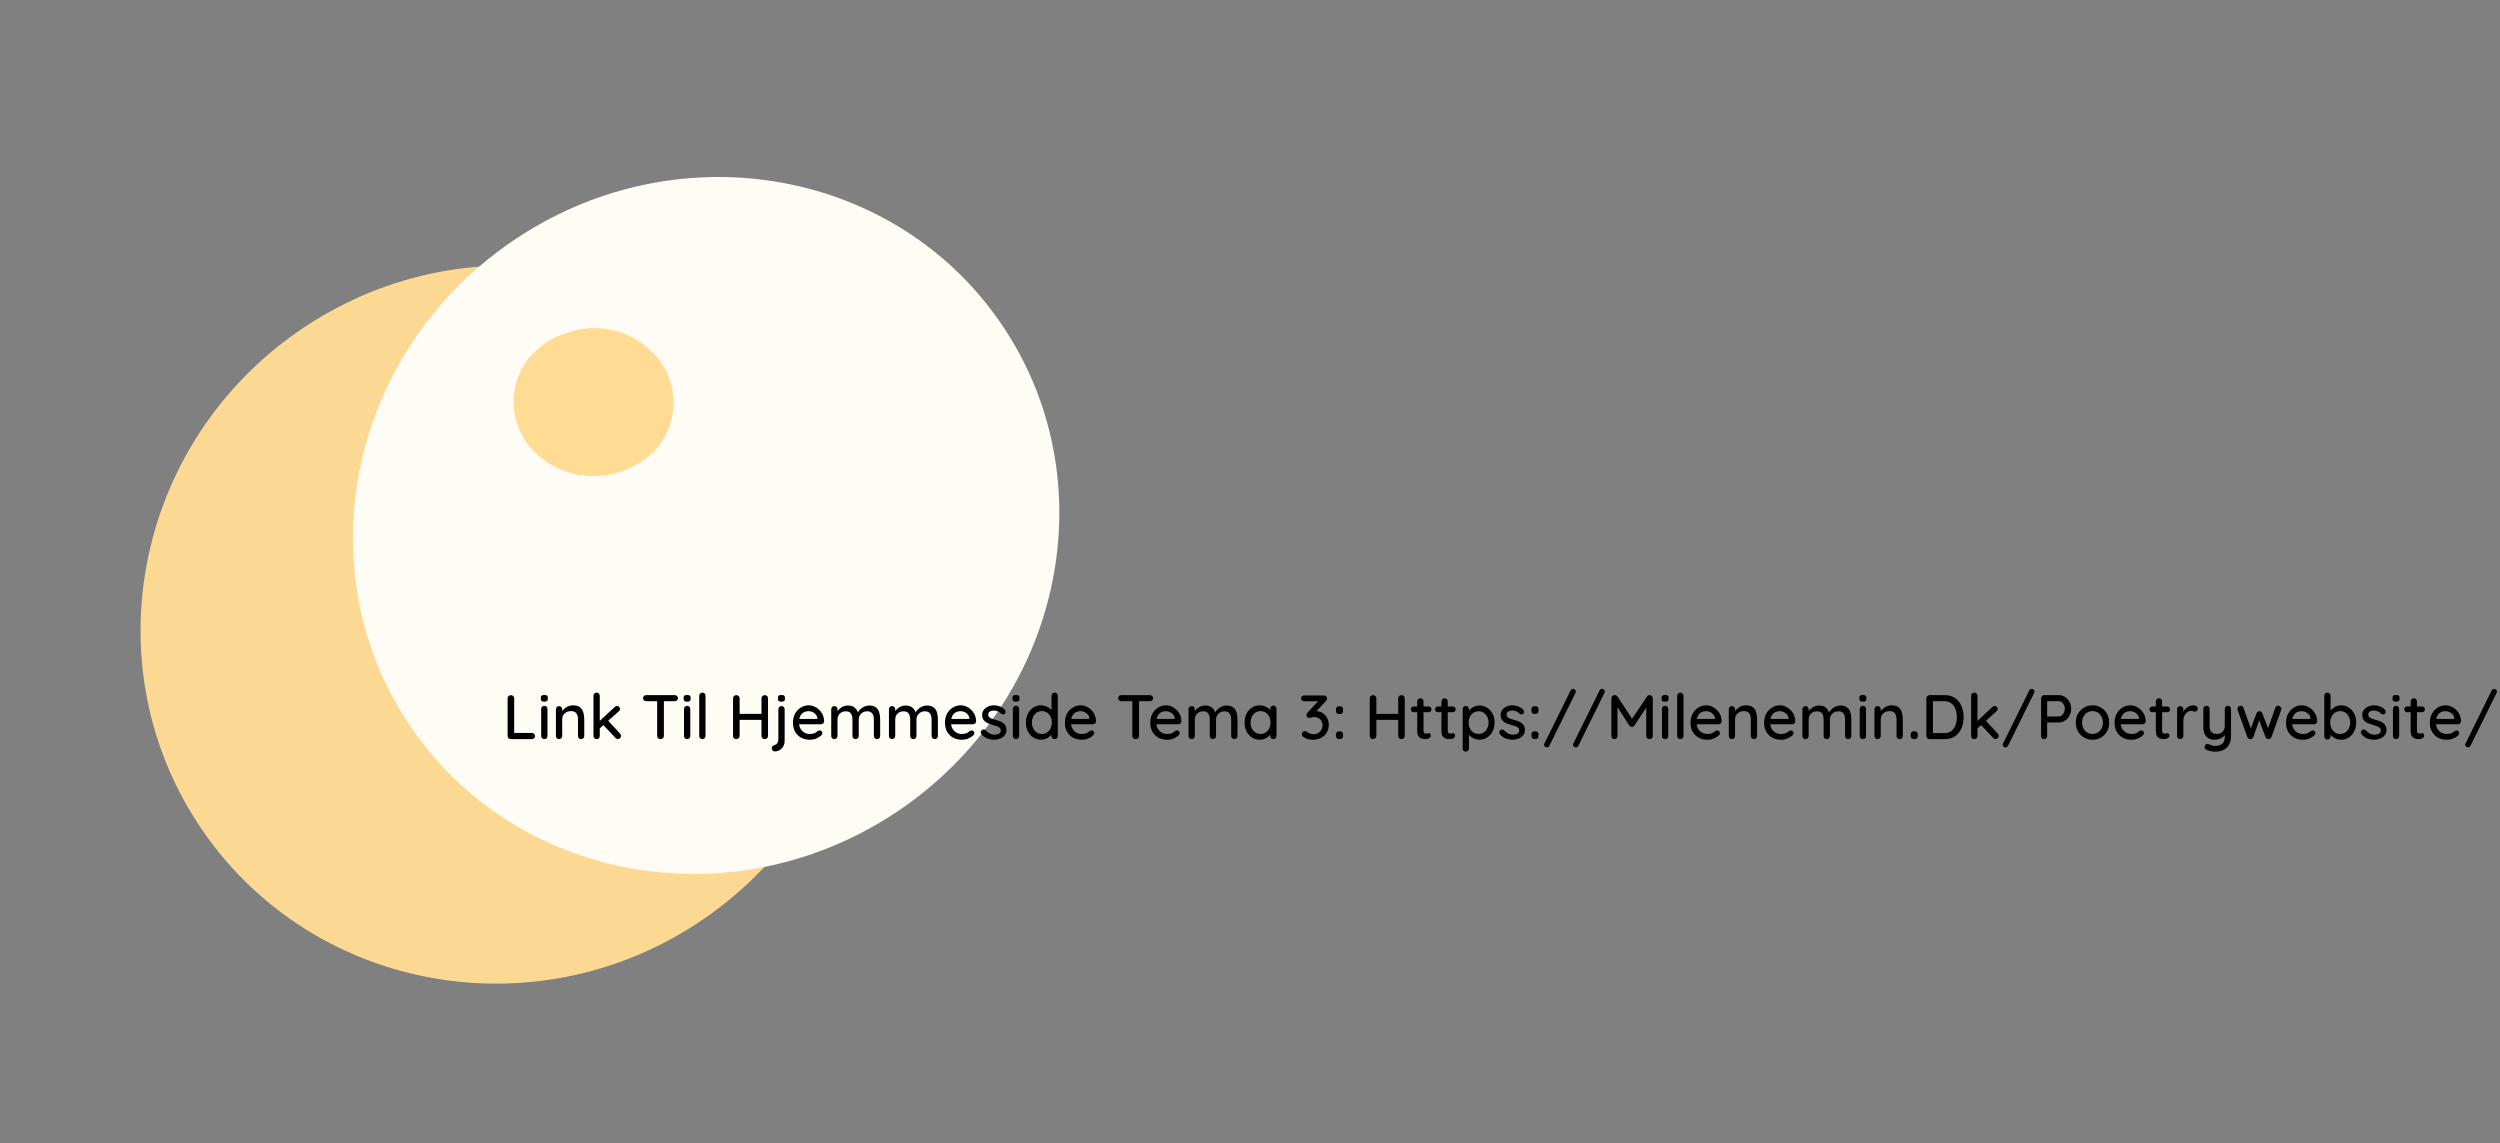 <svg width="1194" height="546" viewBox="0 0 1194 546" fill="none" xmlns="http://www.w3.org/2000/svg">
<rect x="0" y="0" width="1194" height="546" fill="#808080" stroke="none"/>
<path d="M96.984 396.987C43.421 319.548 63.874 212.591 142.666 158.092C221.458 103.593 328.754 122.189 382.317 199.629C435.88 277.068 415.427 384.025 336.635 438.524C257.843 493.023 150.547 474.426 96.984 396.987Z" fill="#FCD993"/>
<path d="M196.842 348.077C145.217 273.441 166.227 169.457 243.769 115.823C321.311 62.189 426.02 79.215 477.645 153.852C529.27 228.489 508.26 332.472 430.718 386.106C353.176 439.74 248.466 422.714 196.842 348.077Z" fill="#FFFBF5"/>
<path d="M290.602 157.157C293.635 157.707 301.247 159.181 308.818 165.551C311.608 167.899 315.941 171.632 318.925 178.478C322.066 185.68 321.9 192.159 321.839 193.657C321.773 195.217 321.374 202.415 316.976 209.824C312.739 216.962 307.2 220.239 303.578 222.322C301.878 223.299 293.463 227.966 281.818 227.473C278.277 227.322 269.637 226.84 260.805 220.625C257.696 218.439 252 214.314 248.313 206.137C247.291 203.87 244.791 198.144 245.166 190.269C245.259 188.345 245.714 182.279 249.205 175.834C251.713 171.203 254.633 168.507 256.489 166.827C261.539 162.249 266.456 160.357 269.642 159.171C273.768 157.63 277.037 157.108 278.058 156.958C280.462 156.605 285.034 156.161 290.599 157.166L290.602 157.157Z" fill="#FFD278" fill-opacity="0.78" stroke="white" stroke-width="0.25" stroke-linecap="round" stroke-linejoin="round"/>
<path d="M254.04 350.06C254.46 350.06 254.81 350.2 255.09 350.48C255.39 350.76 255.54 351.11 255.54 351.53C255.54 351.95 255.39 352.3 255.09 352.58C254.81 352.86 254.46 353 254.04 353H243.96C243.52 353 243.15 352.86 242.85 352.58C242.57 352.28 242.43 351.91 242.43 351.47V333.53C242.43 333.09 242.58 332.73 242.88 332.45C243.18 332.15 243.57 332 244.05 332C244.45 332 244.8 332.15 245.1 332.45C245.42 332.73 245.58 333.09 245.58 333.53V350.57L244.95 350.06H254.04ZM261.473 351.47C261.473 351.91 261.333 352.28 261.053 352.58C260.773 352.86 260.413 353 259.973 353C259.553 353 259.193 352.86 258.893 352.58C258.613 352.28 258.473 351.91 258.473 351.47V338.63C258.473 338.19 258.613 337.83 258.893 337.55C259.193 337.25 259.553 337.1 259.973 337.1C260.413 337.1 260.773 337.25 261.053 337.55C261.333 337.83 261.473 338.19 261.473 338.63V351.47ZM259.943 335.12C259.363 335.12 258.943 335.02 258.683 334.82C258.423 334.6 258.293 334.24 258.293 333.74V333.26C258.293 332.76 258.433 332.41 258.713 332.21C258.993 332.01 259.413 331.91 259.973 331.91C260.573 331.91 261.003 332.02 261.263 332.24C261.523 332.44 261.653 332.78 261.653 333.26V333.74C261.653 334.26 261.513 334.62 261.233 334.82C260.973 335.02 260.543 335.12 259.943 335.12ZM273.638 336.86C275.058 336.86 276.158 337.16 276.938 337.76C277.718 338.34 278.258 339.13 278.558 340.13C278.878 341.11 279.038 342.21 279.038 343.43V351.47C279.038 351.91 278.888 352.28 278.588 352.58C278.308 352.86 277.958 353 277.538 353C277.098 353 276.738 352.86 276.458 352.58C276.178 352.28 276.038 351.91 276.038 351.47V343.46C276.038 342.74 275.938 342.1 275.738 341.54C275.538 340.96 275.188 340.5 274.688 340.16C274.208 339.8 273.528 339.62 272.648 339.62C271.828 339.62 271.108 339.8 270.488 340.16C269.868 340.5 269.378 340.96 269.018 341.54C268.678 342.1 268.508 342.74 268.508 343.46V351.47C268.508 351.91 268.358 352.28 268.058 352.58C267.778 352.86 267.428 353 267.008 353C266.568 353 266.208 352.86 265.928 352.58C265.648 352.28 265.508 351.91 265.508 351.47V338.75C265.508 338.31 265.648 337.95 265.928 337.67C266.208 337.37 266.568 337.22 267.008 337.22C267.428 337.22 267.778 337.37 268.058 337.67C268.358 337.95 268.508 338.31 268.508 338.75V340.43L267.968 340.73C268.108 340.29 268.348 339.85 268.688 339.41C269.048 338.95 269.478 338.53 269.978 338.15C270.478 337.75 271.038 337.44 271.658 337.22C272.278 336.98 272.938 336.86 273.638 336.86ZM284.944 353C284.524 353 284.164 352.86 283.864 352.58C283.584 352.28 283.444 351.91 283.444 351.47V332.33C283.444 331.89 283.584 331.53 283.864 331.25C284.164 330.95 284.524 330.8 284.944 330.8C285.384 330.8 285.744 330.95 286.024 331.25C286.304 331.53 286.444 331.89 286.444 332.33V351.47C286.444 351.91 286.304 352.28 286.024 352.58C285.744 352.86 285.384 353 284.944 353ZM294.724 337.16C295.104 337.16 295.434 337.32 295.714 337.64C295.994 337.96 296.134 338.28 296.134 338.6C296.134 339 295.944 339.37 295.564 339.71L286.174 348.11L286.054 344.66L293.614 337.64C293.934 337.32 294.304 337.16 294.724 337.16ZM295.084 352.97C294.664 352.97 294.304 352.8 294.004 352.46L288.004 346.13L290.284 344.03L296.134 350.36C296.454 350.7 296.614 351.08 296.614 351.5C296.614 351.94 296.434 352.3 296.074 352.58C295.734 352.84 295.404 352.97 295.084 352.97ZM315.452 353C314.972 353 314.582 352.86 314.282 352.58C314.002 352.28 313.862 351.91 313.862 351.47V333.5H317.072V351.47C317.072 351.91 316.912 352.28 316.592 352.58C316.292 352.86 315.912 353 315.452 353ZM308.642 334.88C308.222 334.88 307.862 334.75 307.562 334.49C307.262 334.21 307.112 333.85 307.112 333.41C307.112 332.99 307.262 332.65 307.562 332.39C307.862 332.13 308.222 332 308.642 332H322.292C322.712 332 323.062 332.14 323.342 332.42C323.642 332.68 323.792 333.02 323.792 333.44C323.792 333.88 323.642 334.23 323.342 334.49C323.062 334.75 322.712 334.88 322.292 334.88H308.642ZM329.676 351.47C329.676 351.91 329.536 352.28 329.256 352.58C328.976 352.86 328.616 353 328.176 353C327.756 353 327.396 352.86 327.096 352.58C326.816 352.28 326.676 351.91 326.676 351.47V338.63C326.676 338.19 326.816 337.83 327.096 337.55C327.396 337.25 327.756 337.1 328.176 337.1C328.616 337.1 328.976 337.25 329.256 337.55C329.536 337.83 329.676 338.19 329.676 338.63V351.47ZM328.146 335.12C327.566 335.12 327.146 335.02 326.886 334.82C326.626 334.6 326.496 334.24 326.496 333.74V333.26C326.496 332.76 326.636 332.41 326.916 332.21C327.196 332.01 327.616 331.91 328.176 331.91C328.776 331.91 329.206 332.02 329.466 332.24C329.726 332.44 329.856 332.78 329.856 333.26V333.74C329.856 334.26 329.716 334.62 329.436 334.82C329.176 335.02 328.746 335.12 328.146 335.12ZM336.951 351.47C336.951 351.91 336.801 352.28 336.501 352.58C336.221 352.86 335.871 353 335.451 353C335.031 353 334.671 352.86 334.371 352.58C334.091 352.28 333.951 351.91 333.951 351.47V332.33C333.951 331.89 334.101 331.53 334.401 331.25C334.701 330.95 335.061 330.8 335.481 330.8C335.921 330.8 336.271 330.95 336.531 331.25C336.811 331.53 336.951 331.89 336.951 332.33V351.47ZM351.716 332C352.116 332 352.466 332.15 352.766 332.45C353.086 332.73 353.246 333.09 353.246 333.53V351.47C353.226 351.91 353.056 352.28 352.736 352.58C352.436 352.86 352.076 353 351.656 353C351.196 353 350.816 352.86 350.516 352.58C350.236 352.28 350.096 351.91 350.096 351.47V333.53C350.096 333.09 350.246 332.73 350.546 332.45C350.846 332.15 351.236 332 351.716 332ZM365.246 332C365.726 332 366.106 332.15 366.386 332.45C366.666 332.73 366.806 333.09 366.806 333.53V351.47C366.806 351.91 366.656 352.28 366.356 352.58C366.076 352.86 365.696 353 365.216 353C364.796 353 364.436 352.86 364.136 352.58C363.836 352.28 363.686 351.91 363.686 351.47V333.53C363.686 333.09 363.836 332.73 364.136 332.45C364.456 332.15 364.826 332 365.246 332ZM351.596 340.94H365.276L365.246 343.82H351.566L351.596 340.94ZM374.749 353.66C374.749 354.74 374.529 355.67 374.089 356.45C373.649 357.23 373.069 357.83 372.349 358.25C371.629 358.67 370.859 358.88 370.039 358.88C369.619 358.88 369.279 358.74 369.019 358.46C368.759 358.2 368.629 357.88 368.629 357.5V357.23C368.629 356.87 368.759 356.58 369.019 356.36C369.259 356.14 369.559 355.97 369.919 355.85C370.379 355.71 370.739 355.5 370.999 355.22C371.279 354.96 371.469 354.62 371.569 354.2C371.689 353.8 371.749 353.36 371.749 352.88V338.72C371.749 338.3 371.889 337.95 372.169 337.67C372.449 337.37 372.809 337.22 373.249 337.22C373.689 337.22 374.049 337.37 374.329 337.67C374.609 337.95 374.749 338.3 374.749 338.72V353.66ZM373.189 335.12C372.609 335.12 372.189 335.02 371.929 334.82C371.669 334.6 371.539 334.24 371.539 333.74V333.26C371.539 332.76 371.679 332.41 371.959 332.21C372.239 332.01 372.659 331.91 373.219 331.91C373.819 331.91 374.249 332.02 374.509 332.24C374.769 332.44 374.899 332.78 374.899 333.26V333.74C374.899 334.26 374.759 334.62 374.479 334.82C374.219 335.02 373.789 335.12 373.189 335.12ZM386.882 353.3C385.222 353.3 383.782 352.96 382.562 352.28C381.342 351.58 380.392 350.63 379.712 349.43C379.052 348.21 378.722 346.82 378.722 345.26C378.722 343.5 379.072 342 379.772 340.76C380.492 339.5 381.422 338.54 382.562 337.88C383.702 337.2 384.912 336.86 386.192 336.86C387.172 336.86 388.102 337.06 388.982 337.46C389.862 337.84 390.642 338.38 391.322 339.08C392.022 339.76 392.572 340.57 392.972 341.51C393.372 342.43 393.582 343.44 393.602 344.54C393.582 344.94 393.422 345.27 393.122 345.53C392.822 345.79 392.472 345.92 392.072 345.92H380.402L379.682 343.37H390.962L390.392 343.91V343.16C390.352 342.46 390.122 341.85 389.702 341.33C389.282 340.79 388.762 340.38 388.142 340.1C387.522 339.8 386.872 339.65 386.192 339.65C385.592 339.65 385.012 339.75 384.452 339.95C383.912 340.13 383.422 340.43 382.982 340.85C382.562 341.27 382.222 341.83 381.962 342.53C381.722 343.21 381.602 344.06 381.602 345.08C381.602 346.18 381.832 347.14 382.292 347.96C382.752 348.78 383.372 349.42 384.152 349.88C384.932 350.32 385.792 350.54 386.732 350.54C387.472 350.54 388.082 350.47 388.562 350.33C389.042 350.17 389.442 349.98 389.762 349.76C390.082 349.54 390.362 349.33 390.602 349.13C390.902 348.95 391.202 348.86 391.502 348.86C391.862 348.86 392.162 348.99 392.402 349.25C392.642 349.49 392.762 349.78 392.762 350.12C392.762 350.56 392.542 350.96 392.102 351.32C391.562 351.84 390.812 352.3 389.852 352.7C388.912 353.1 387.922 353.3 386.882 353.3ZM404.913 336.95C406.393 336.95 407.533 337.32 408.333 338.06C409.133 338.78 409.663 339.76 409.923 341L409.443 340.85L409.653 340.37C409.913 339.85 410.303 339.33 410.823 338.81C411.363 338.27 412.003 337.83 412.743 337.49C413.483 337.13 414.273 336.95 415.113 336.95C416.493 336.95 417.563 337.25 418.323 337.85C419.083 338.43 419.613 339.22 419.913 340.22C420.213 341.2 420.363 342.3 420.363 343.52V351.47C420.363 351.91 420.223 352.28 419.943 352.58C419.663 352.86 419.303 353 418.863 353C418.443 353 418.083 352.86 417.783 352.58C417.503 352.28 417.363 351.91 417.363 351.47V343.55C417.363 342.85 417.263 342.21 417.063 341.63C416.883 341.05 416.553 340.59 416.073 340.25C415.613 339.89 414.973 339.71 414.153 339.71C413.373 339.71 412.673 339.89 412.053 340.25C411.453 340.59 410.983 341.05 410.643 341.63C410.303 342.21 410.133 342.85 410.133 343.55V351.47C410.133 351.91 409.993 352.28 409.713 352.58C409.433 352.86 409.073 353 408.633 353C408.193 353 407.833 352.86 407.553 352.58C407.273 352.28 407.133 351.91 407.133 351.47V343.52C407.133 342.82 407.033 342.18 406.833 341.6C406.653 341.02 406.333 340.56 405.873 340.22C405.413 339.88 404.773 339.71 403.953 339.71C403.173 339.71 402.483 339.88 401.883 340.22C401.283 340.56 400.813 341.02 400.473 341.6C400.153 342.18 399.993 342.82 399.993 343.52V351.47C399.993 351.91 399.843 352.28 399.543 352.58C399.263 352.86 398.913 353 398.493 353C398.053 353 397.693 352.86 397.413 352.58C397.133 352.28 396.993 351.91 396.993 351.47V338.75C396.993 338.31 397.133 337.95 397.413 337.67C397.693 337.37 398.053 337.22 398.493 337.22C398.913 337.22 399.263 337.37 399.543 337.67C399.843 337.95 399.993 338.31 399.993 338.75V340.52L399.423 340.85C399.563 340.41 399.793 339.96 400.113 339.5C400.433 339.04 400.833 338.62 401.313 338.24C401.813 337.86 402.363 337.55 402.963 337.31C403.563 337.07 404.213 336.95 404.913 336.95ZM432.481 336.95C433.961 336.95 435.101 337.32 435.901 338.06C436.701 338.78 437.231 339.76 437.491 341L437.011 340.85L437.221 340.37C437.481 339.85 437.871 339.33 438.391 338.81C438.931 338.27 439.571 337.83 440.311 337.49C441.051 337.13 441.841 336.95 442.681 336.95C444.061 336.95 445.131 337.25 445.891 337.85C446.651 338.43 447.181 339.22 447.481 340.22C447.781 341.2 447.931 342.3 447.931 343.52V351.47C447.931 351.91 447.791 352.28 447.511 352.58C447.231 352.86 446.871 353 446.431 353C446.011 353 445.651 352.86 445.351 352.58C445.071 352.28 444.931 351.91 444.931 351.47V343.55C444.931 342.85 444.831 342.21 444.631 341.63C444.451 341.05 444.121 340.59 443.641 340.25C443.181 339.89 442.541 339.71 441.721 339.71C440.941 339.71 440.241 339.89 439.621 340.25C439.021 340.59 438.551 341.05 438.211 341.63C437.871 342.21 437.701 342.85 437.701 343.55V351.47C437.701 351.91 437.561 352.28 437.281 352.58C437.001 352.86 436.641 353 436.201 353C435.761 353 435.401 352.86 435.121 352.58C434.841 352.28 434.701 351.91 434.701 351.47V343.52C434.701 342.82 434.601 342.18 434.401 341.6C434.221 341.02 433.901 340.56 433.441 340.22C432.981 339.88 432.341 339.71 431.521 339.71C430.741 339.71 430.051 339.88 429.451 340.22C428.851 340.56 428.381 341.02 428.041 341.6C427.721 342.18 427.561 342.82 427.561 343.52V351.47C427.561 351.91 427.411 352.28 427.111 352.58C426.831 352.86 426.481 353 426.061 353C425.621 353 425.261 352.86 424.981 352.58C424.701 352.28 424.561 351.91 424.561 351.47V338.75C424.561 338.31 424.701 337.95 424.981 337.67C425.261 337.37 425.621 337.22 426.061 337.22C426.481 337.22 426.831 337.37 427.111 337.67C427.411 337.95 427.561 338.31 427.561 338.75V340.52L426.991 340.85C427.131 340.41 427.361 339.96 427.681 339.5C428.001 339.04 428.401 338.62 428.881 338.24C429.381 337.86 429.931 337.55 430.531 337.31C431.131 337.07 431.781 336.95 432.481 336.95ZM459.479 353.3C457.819 353.3 456.379 352.96 455.159 352.28C453.939 351.58 452.989 350.63 452.309 349.43C451.649 348.21 451.319 346.82 451.319 345.26C451.319 343.5 451.669 342 452.369 340.76C453.089 339.5 454.019 338.54 455.159 337.88C456.299 337.2 457.509 336.86 458.789 336.86C459.769 336.86 460.699 337.06 461.579 337.46C462.459 337.84 463.239 338.38 463.919 339.08C464.619 339.76 465.169 340.57 465.569 341.51C465.969 342.43 466.179 343.44 466.199 344.54C466.179 344.94 466.019 345.27 465.719 345.53C465.419 345.79 465.069 345.92 464.669 345.92H452.999L452.279 343.37H463.559L462.989 343.91V343.16C462.949 342.46 462.719 341.85 462.299 341.33C461.879 340.79 461.359 340.38 460.739 340.1C460.119 339.8 459.469 339.65 458.789 339.65C458.189 339.65 457.609 339.75 457.049 339.95C456.509 340.13 456.019 340.43 455.579 340.85C455.159 341.27 454.819 341.83 454.559 342.53C454.319 343.21 454.199 344.06 454.199 345.08C454.199 346.18 454.429 347.14 454.889 347.96C455.349 348.78 455.969 349.42 456.749 349.88C457.529 350.32 458.389 350.54 459.329 350.54C460.069 350.54 460.679 350.47 461.159 350.33C461.639 350.17 462.039 349.98 462.359 349.76C462.679 349.54 462.959 349.33 463.199 349.13C463.499 348.95 463.799 348.86 464.099 348.86C464.459 348.86 464.759 348.99 464.999 349.25C465.239 349.49 465.359 349.78 465.359 350.12C465.359 350.56 465.139 350.96 464.699 351.32C464.159 351.84 463.409 352.3 462.449 352.7C461.509 353.1 460.519 353.3 459.479 353.3ZM468.66 350.54C468.48 350.26 468.4 349.94 468.42 349.58C468.44 349.2 468.65 348.88 469.05 348.62C469.33 348.44 469.62 348.37 469.92 348.41C470.24 348.43 470.54 348.58 470.82 348.86C471.38 349.48 472 349.97 472.68 350.33C473.38 350.69 474.22 350.87 475.2 350.87C475.6 350.85 476.01 350.79 476.43 350.69C476.85 350.57 477.21 350.37 477.51 350.09C477.81 349.79 477.96 349.36 477.96 348.8C477.96 348.3 477.8 347.9 477.48 347.6C477.16 347.3 476.74 347.06 476.22 346.88C475.7 346.68 475.14 346.5 474.54 346.34C473.9 346.16 473.25 345.96 472.59 345.74C471.95 345.52 471.37 345.24 470.85 344.9C470.33 344.54 469.9 344.08 469.56 343.52C469.24 342.96 469.08 342.27 469.08 341.45C469.08 340.51 469.34 339.7 469.86 339.02C470.4 338.34 471.09 337.81 471.93 337.43C472.79 337.05 473.72 336.86 474.72 336.86C475.3 336.86 475.91 336.94 476.55 337.1C477.19 337.24 477.81 337.47 478.41 337.79C479.01 338.11 479.53 338.53 479.97 339.05C480.17 339.31 480.28 339.62 480.3 339.98C480.34 340.34 480.18 340.66 479.82 340.94C479.58 341.14 479.29 341.23 478.95 341.21C478.61 341.19 478.33 341.08 478.11 340.88C477.73 340.4 477.24 340.03 476.64 339.77C476.04 339.49 475.36 339.35 474.6 339.35C474.22 339.35 473.82 339.41 473.4 339.53C473 339.63 472.66 339.82 472.38 340.1C472.1 340.38 471.96 340.79 471.96 341.33C471.96 341.83 472.12 342.23 472.44 342.53C472.78 342.83 473.22 343.08 473.76 343.28C474.3 343.48 474.89 343.66 475.53 343.82C476.15 343.98 476.76 344.17 477.36 344.39C477.98 344.61 478.53 344.9 479.01 345.26C479.51 345.6 479.91 346.05 480.21 346.61C480.53 347.15 480.69 347.84 480.69 348.68C480.69 349.66 480.4 350.5 479.82 351.2C479.26 351.88 478.54 352.4 477.66 352.76C476.8 353.12 475.89 353.3 474.93 353.3C473.79 353.3 472.65 353.1 471.51 352.7C470.39 352.28 469.44 351.56 468.66 350.54ZM486.736 351.47C486.736 351.91 486.596 352.28 486.316 352.58C486.036 352.86 485.676 353 485.236 353C484.816 353 484.456 352.86 484.156 352.58C483.876 352.28 483.736 351.91 483.736 351.47V338.63C483.736 338.19 483.876 337.83 484.156 337.55C484.456 337.25 484.816 337.1 485.236 337.1C485.676 337.1 486.036 337.25 486.316 337.55C486.596 337.83 486.736 338.19 486.736 338.63V351.47ZM485.206 335.12C484.626 335.12 484.206 335.02 483.946 334.82C483.686 334.6 483.556 334.24 483.556 333.74V333.26C483.556 332.76 483.696 332.41 483.976 332.21C484.256 332.01 484.676 331.91 485.236 331.91C485.836 331.91 486.266 332.02 486.526 332.24C486.786 332.44 486.916 332.78 486.916 333.26V333.74C486.916 334.26 486.776 334.62 486.496 334.82C486.236 335.02 485.806 335.12 485.206 335.12ZM503.702 330.8C504.142 330.8 504.502 330.94 504.782 331.22C505.062 331.5 505.202 331.87 505.202 332.33V351.47C505.202 351.91 505.062 352.28 504.782 352.58C504.502 352.86 504.142 353 503.702 353C503.282 353 502.922 352.86 502.622 352.58C502.342 352.28 502.202 351.91 502.202 351.47V349.31L502.832 349.34C502.832 349.7 502.682 350.11 502.382 350.57C502.102 351.01 501.712 351.44 501.212 351.86C500.712 352.28 500.122 352.63 499.442 352.91C498.762 353.17 498.032 353.3 497.252 353.3C495.872 353.3 494.632 352.95 493.532 352.25C492.432 351.53 491.562 350.56 490.922 349.34C490.282 348.1 489.962 346.68 489.962 345.08C489.962 343.48 490.282 342.07 490.922 340.85C491.562 339.61 492.422 338.64 493.502 337.94C494.602 337.22 495.822 336.86 497.162 336.86C498.002 336.86 498.782 337 499.502 337.28C500.242 337.56 500.882 337.92 501.422 338.36C501.962 338.8 502.382 339.27 502.682 339.77C502.982 340.25 503.132 340.71 503.132 341.15L502.202 341.24V332.33C502.202 331.89 502.342 331.53 502.622 331.25C502.922 330.95 503.282 330.8 503.702 330.8ZM497.582 350.54C498.542 350.54 499.372 350.3 500.072 349.82C500.792 349.34 501.352 348.69 501.752 347.87C502.152 347.05 502.352 346.12 502.352 345.08C502.352 344.04 502.152 343.11 501.752 342.29C501.352 341.47 500.792 340.82 500.072 340.34C499.352 339.86 498.522 339.62 497.582 339.62C496.662 339.62 495.842 339.86 495.122 340.34C494.422 340.82 493.862 341.47 493.442 342.29C493.042 343.11 492.842 344.04 492.842 345.08C492.842 346.12 493.042 347.05 493.442 347.87C493.862 348.69 494.422 349.34 495.122 349.82C495.842 350.3 496.662 350.54 497.582 350.54ZM516.755 353.3C515.095 353.3 513.655 352.96 512.435 352.28C511.215 351.58 510.265 350.63 509.585 349.43C508.925 348.21 508.595 346.82 508.595 345.26C508.595 343.5 508.945 342 509.645 340.76C510.365 339.5 511.295 338.54 512.435 337.88C513.575 337.2 514.785 336.86 516.065 336.86C517.045 336.86 517.975 337.06 518.855 337.46C519.735 337.84 520.515 338.38 521.195 339.08C521.895 339.76 522.445 340.57 522.845 341.51C523.245 342.43 523.455 343.44 523.475 344.54C523.455 344.94 523.295 345.27 522.995 345.53C522.695 345.79 522.345 345.92 521.945 345.92H510.275L509.555 343.37H520.835L520.265 343.91V343.16C520.225 342.46 519.995 341.85 519.575 341.33C519.155 340.79 518.635 340.38 518.015 340.1C517.395 339.8 516.745 339.65 516.065 339.65C515.465 339.65 514.885 339.75 514.325 339.95C513.785 340.13 513.295 340.43 512.855 340.85C512.435 341.27 512.095 341.83 511.835 342.53C511.595 343.21 511.475 344.06 511.475 345.08C511.475 346.18 511.705 347.14 512.165 347.96C512.625 348.78 513.245 349.42 514.025 349.88C514.805 350.32 515.665 350.54 516.605 350.54C517.345 350.54 517.955 350.47 518.435 350.33C518.915 350.17 519.315 349.98 519.635 349.76C519.955 349.54 520.235 349.33 520.475 349.13C520.775 348.95 521.075 348.86 521.375 348.86C521.735 348.86 522.035 348.99 522.275 349.25C522.515 349.49 522.635 349.78 522.635 350.12C522.635 350.56 522.415 350.96 521.975 351.32C521.435 351.84 520.685 352.3 519.725 352.7C518.785 353.1 517.795 353.3 516.755 353.3ZM542.385 353C541.905 353 541.515 352.86 541.215 352.58C540.935 352.28 540.795 351.91 540.795 351.47V333.5H544.005V351.47C544.005 351.91 543.845 352.28 543.525 352.58C543.225 352.86 542.845 353 542.385 353ZM535.575 334.88C535.155 334.88 534.795 334.75 534.495 334.49C534.195 334.21 534.045 333.85 534.045 333.41C534.045 332.99 534.195 332.65 534.495 332.39C534.795 332.13 535.155 332 535.575 332H549.225C549.645 332 549.995 332.14 550.275 332.42C550.575 332.68 550.725 333.02 550.725 333.44C550.725 333.88 550.575 334.23 550.275 334.49C549.995 334.75 549.645 334.88 549.225 334.88H535.575ZM557.536 353.3C555.876 353.3 554.436 352.96 553.216 352.28C551.996 351.58 551.046 350.63 550.366 349.43C549.706 348.21 549.376 346.82 549.376 345.26C549.376 343.5 549.726 342 550.426 340.76C551.146 339.5 552.076 338.54 553.216 337.88C554.356 337.2 555.566 336.86 556.846 336.86C557.826 336.86 558.756 337.06 559.636 337.46C560.516 337.84 561.296 338.38 561.976 339.08C562.676 339.76 563.226 340.57 563.626 341.51C564.026 342.43 564.236 343.44 564.256 344.54C564.236 344.94 564.076 345.27 563.776 345.53C563.476 345.79 563.126 345.92 562.726 345.92H551.056L550.336 343.37H561.616L561.046 343.91V343.16C561.006 342.46 560.776 341.85 560.356 341.33C559.936 340.79 559.416 340.38 558.796 340.1C558.176 339.8 557.526 339.65 556.846 339.65C556.246 339.65 555.666 339.75 555.106 339.95C554.566 340.13 554.076 340.43 553.636 340.85C553.216 341.27 552.876 341.83 552.616 342.53C552.376 343.21 552.256 344.06 552.256 345.08C552.256 346.18 552.486 347.14 552.946 347.96C553.406 348.78 554.026 349.42 554.806 349.88C555.586 350.32 556.446 350.54 557.386 350.54C558.126 350.54 558.736 350.47 559.216 350.33C559.696 350.17 560.096 349.98 560.416 349.76C560.736 349.54 561.016 349.33 561.256 349.13C561.556 348.95 561.856 348.86 562.156 348.86C562.516 348.86 562.816 348.99 563.056 349.25C563.296 349.49 563.416 349.78 563.416 350.12C563.416 350.56 563.196 350.96 562.756 351.32C562.216 351.84 561.466 352.3 560.506 352.7C559.566 353.1 558.576 353.3 557.536 353.3ZM575.567 336.95C577.047 336.95 578.187 337.32 578.987 338.06C579.787 338.78 580.317 339.76 580.577 341L580.097 340.85L580.307 340.37C580.567 339.85 580.957 339.33 581.477 338.81C582.017 338.27 582.657 337.83 583.397 337.49C584.137 337.13 584.927 336.95 585.767 336.95C587.147 336.95 588.217 337.25 588.977 337.85C589.737 338.43 590.267 339.22 590.567 340.22C590.867 341.2 591.017 342.3 591.017 343.52V351.47C591.017 351.91 590.877 352.28 590.597 352.58C590.317 352.86 589.957 353 589.517 353C589.097 353 588.737 352.86 588.437 352.58C588.157 352.28 588.017 351.91 588.017 351.47V343.55C588.017 342.85 587.917 342.21 587.717 341.63C587.537 341.05 587.207 340.59 586.727 340.25C586.267 339.89 585.627 339.71 584.807 339.71C584.027 339.71 583.327 339.89 582.707 340.25C582.107 340.59 581.637 341.05 581.297 341.63C580.957 342.21 580.787 342.85 580.787 343.55V351.47C580.787 351.91 580.647 352.28 580.367 352.58C580.087 352.86 579.727 353 579.287 353C578.847 353 578.487 352.86 578.207 352.58C577.927 352.28 577.787 351.91 577.787 351.47V343.52C577.787 342.82 577.687 342.18 577.487 341.6C577.307 341.02 576.987 340.56 576.527 340.22C576.067 339.88 575.427 339.71 574.607 339.71C573.827 339.71 573.137 339.88 572.537 340.22C571.937 340.56 571.467 341.02 571.127 341.6C570.807 342.18 570.647 342.82 570.647 343.52V351.47C570.647 351.91 570.497 352.28 570.197 352.58C569.917 352.86 569.567 353 569.147 353C568.707 353 568.347 352.86 568.067 352.58C567.787 352.28 567.647 351.91 567.647 351.47V338.75C567.647 338.31 567.787 337.95 568.067 337.67C568.347 337.37 568.707 337.22 569.147 337.22C569.567 337.22 569.917 337.37 570.197 337.67C570.497 337.95 570.647 338.31 570.647 338.75V340.52L570.077 340.85C570.217 340.41 570.447 339.96 570.767 339.5C571.087 339.04 571.487 338.62 571.967 338.24C572.467 337.86 573.017 337.55 573.617 337.31C574.217 337.07 574.867 336.95 575.567 336.95ZM608.145 336.98C608.585 336.98 608.945 337.13 609.225 337.43C609.505 337.71 609.645 338.07 609.645 338.51V351.47C609.645 351.91 609.505 352.28 609.225 352.58C608.945 352.86 608.585 353 608.145 353C607.725 353 607.365 352.86 607.065 352.58C606.785 352.28 606.645 351.91 606.645 351.47V349.31L607.275 349.4C607.275 349.76 607.125 350.16 606.825 350.6C606.545 351.04 606.155 351.47 605.655 351.89C605.155 352.29 604.565 352.63 603.885 352.91C603.205 353.17 602.475 353.3 601.695 353.3C600.315 353.3 599.075 352.95 597.975 352.25C596.875 351.53 596.005 350.55 595.365 349.31C594.725 348.07 594.405 346.66 594.405 345.08C594.405 343.46 594.725 342.04 595.365 340.82C596.005 339.58 596.865 338.61 597.945 337.91C599.045 337.21 600.265 336.86 601.605 336.86C602.465 336.86 603.255 337 603.975 337.28C604.715 337.56 605.355 337.92 605.895 338.36C606.435 338.8 606.845 339.27 607.125 339.77C607.425 340.25 607.575 340.71 607.575 341.15L606.645 341.24V338.51C606.645 338.09 606.785 337.73 607.065 337.43C607.365 337.13 607.725 336.98 608.145 336.98ZM602.025 350.54C602.965 350.54 603.795 350.3 604.515 349.82C605.235 349.34 605.795 348.69 606.195 347.87C606.595 347.03 606.795 346.1 606.795 345.08C606.795 344.04 606.595 343.11 606.195 342.29C605.795 341.47 605.235 340.82 604.515 340.34C603.795 339.86 602.965 339.62 602.025 339.62C601.105 339.62 600.285 339.86 599.565 340.34C598.865 340.82 598.305 341.47 597.885 342.29C597.485 343.11 597.285 344.04 597.285 345.08C597.285 346.1 597.485 347.03 597.885 347.87C598.305 348.69 598.865 349.34 599.565 349.82C600.285 350.3 601.105 350.54 602.025 350.54ZM623.218 349.16C623.378 349.16 623.548 349.19 623.728 349.25C623.908 349.29 624.108 349.39 624.328 349.55C624.688 349.87 625.118 350.14 625.618 350.36C626.138 350.56 626.728 350.66 627.388 350.66C628.128 350.66 628.818 350.49 629.458 350.15C630.098 349.79 630.618 349.29 631.018 348.65C631.418 348.01 631.618 347.25 631.618 346.37C631.618 345.47 631.428 344.74 631.048 344.18C630.668 343.6 630.178 343.17 629.578 342.89C628.978 342.59 628.348 342.44 627.688 342.44C627.308 342.44 626.988 342.48 626.728 342.56C626.468 342.62 626.218 342.69 625.978 342.77C625.738 342.83 625.478 342.86 625.198 342.86C624.818 342.86 624.518 342.73 624.298 342.47C624.078 342.19 623.968 341.86 623.968 341.48C623.968 341.24 624.018 341.03 624.118 340.85C624.218 340.67 624.358 340.47 624.538 340.25L630.088 334.31L630.748 334.91H622.798C622.398 334.91 622.058 334.78 621.778 334.52C621.518 334.24 621.388 333.9 621.388 333.5C621.388 333.12 621.518 332.8 621.778 332.54C622.058 332.28 622.398 332.15 622.798 332.15H632.278C632.798 332.15 633.178 332.3 633.418 332.6C633.678 332.9 633.808 333.25 633.808 333.65C633.808 333.87 633.748 334.08 633.628 334.28C633.528 334.48 633.398 334.67 633.238 334.85L627.658 340.85L626.908 340.04C627.068 339.96 627.338 339.88 627.718 339.8C628.098 339.72 628.408 339.68 628.648 339.68C629.788 339.68 630.808 339.97 631.708 340.55C632.628 341.13 633.338 341.91 633.838 342.89C634.358 343.85 634.618 344.94 634.618 346.16C634.618 347.62 634.288 348.89 633.628 349.97C632.968 351.03 632.048 351.85 630.868 352.43C629.708 353.01 628.368 353.3 626.848 353.3C626.088 353.3 625.328 353.2 624.568 353C623.828 352.78 623.188 352.47 622.648 352.07C622.308 351.87 622.078 351.66 621.958 351.44C621.838 351.2 621.778 350.97 621.778 350.75C621.778 350.37 621.908 350.01 622.168 349.67C622.448 349.33 622.798 349.16 623.218 349.16ZM639.604 341C639.104 341 638.714 340.87 638.434 340.61C638.174 340.33 638.044 339.94 638.044 339.44V338.87C638.044 338.37 638.174 337.98 638.434 337.7C638.714 337.42 639.104 337.28 639.604 337.28H639.934C640.434 337.28 640.814 337.42 641.074 337.7C641.334 337.98 641.464 338.37 641.464 338.87V339.44C641.464 339.94 641.334 340.33 641.074 340.61C640.814 340.87 640.434 341 639.934 341H639.604ZM639.604 353C639.104 353 638.714 352.86 638.434 352.58C638.174 352.3 638.044 351.91 638.044 351.41V350.87C638.044 350.35 638.174 349.96 638.434 349.7C638.714 349.42 639.104 349.28 639.604 349.28H639.934C640.434 349.28 640.814 349.42 641.074 349.7C641.334 349.96 641.464 350.35 641.464 350.87V351.41C641.464 351.91 641.334 352.3 641.074 352.58C640.814 352.86 640.434 353 639.934 353H639.604ZM655.818 332C656.218 332 656.568 332.15 656.868 332.45C657.188 332.73 657.348 333.09 657.348 333.53V351.47C657.328 351.91 657.158 352.28 656.838 352.58C656.538 352.86 656.178 353 655.758 353C655.298 353 654.918 352.86 654.618 352.58C654.338 352.28 654.198 351.91 654.198 351.47V333.53C654.198 333.09 654.348 332.73 654.648 332.45C654.948 332.15 655.338 332 655.818 332ZM669.348 332C669.828 332 670.208 332.15 670.488 332.45C670.768 332.73 670.908 333.09 670.908 333.53V351.47C670.908 351.91 670.758 352.28 670.458 352.58C670.178 352.86 669.798 353 669.318 353C668.898 353 668.538 352.86 668.238 352.58C667.938 352.28 667.788 351.91 667.788 351.47V333.53C667.788 333.09 667.938 332.73 668.238 332.45C668.558 332.15 668.928 332 669.348 332ZM655.698 340.94H669.378L669.348 343.82H655.668L655.698 340.94ZM675.22 337.4H682.27C682.67 337.4 683 337.54 683.26 337.82C683.54 338.08 683.68 338.41 683.68 338.81C683.68 339.19 683.54 339.51 683.26 339.77C683 340.03 682.67 340.16 682.27 340.16H675.22C674.82 340.16 674.48 340.03 674.2 339.77C673.94 339.49 673.81 339.16 673.81 338.78C673.81 338.38 673.94 338.05 674.2 337.79C674.48 337.53 674.82 337.4 675.22 337.4ZM678.37 333.5C678.81 333.5 679.17 333.65 679.45 333.95C679.73 334.23 679.87 334.59 679.87 335.03V348.95C679.87 349.31 679.93 349.6 680.05 349.82C680.17 350.04 680.33 350.19 680.53 350.27C680.75 350.35 680.97 350.39 681.19 350.39C681.41 350.39 681.6 350.35 681.76 350.27C681.94 350.19 682.15 350.15 682.39 350.15C682.63 350.15 682.85 350.26 683.05 350.48C683.25 350.7 683.35 351 683.35 351.38C683.35 351.86 683.09 352.25 682.57 352.55C682.05 352.85 681.49 353 680.89 353C680.55 353 680.15 352.97 679.69 352.91C679.23 352.85 678.78 352.7 678.34 352.46C677.92 352.22 677.57 351.84 677.29 351.32C677.01 350.78 676.87 350.03 676.87 349.07V335.03C676.87 334.59 677.01 334.23 677.29 333.95C677.59 333.65 677.95 333.5 678.37 333.5ZM686.792 337.4H693.842C694.242 337.4 694.572 337.54 694.832 337.82C695.112 338.08 695.252 338.41 695.252 338.81C695.252 339.19 695.112 339.51 694.832 339.77C694.572 340.03 694.242 340.16 693.842 340.16H686.792C686.392 340.16 686.052 340.03 685.772 339.77C685.512 339.49 685.382 339.16 685.382 338.78C685.382 338.38 685.512 338.05 685.772 337.79C686.052 337.53 686.392 337.4 686.792 337.4ZM689.942 333.5C690.382 333.5 690.742 333.65 691.022 333.95C691.302 334.23 691.442 334.59 691.442 335.03V348.95C691.442 349.31 691.502 349.6 691.622 349.82C691.742 350.04 691.902 350.19 692.102 350.27C692.322 350.35 692.542 350.39 692.762 350.39C692.982 350.39 693.172 350.35 693.332 350.27C693.512 350.19 693.722 350.15 693.962 350.15C694.202 350.15 694.422 350.26 694.622 350.48C694.822 350.7 694.922 351 694.922 351.38C694.922 351.86 694.662 352.25 694.142 352.55C693.622 352.85 693.062 353 692.462 353C692.122 353 691.722 352.97 691.262 352.91C690.802 352.85 690.352 352.7 689.912 352.46C689.492 352.22 689.142 351.84 688.862 351.32C688.582 350.78 688.442 350.03 688.442 349.07V335.03C688.442 334.59 688.582 334.23 688.862 333.95C689.162 333.65 689.522 333.5 689.942 333.5ZM706.525 336.95C707.925 336.95 709.165 337.3 710.245 338C711.345 338.7 712.215 339.66 712.855 340.88C713.495 342.08 713.815 343.48 713.815 345.08C713.815 346.68 713.495 348.1 712.855 349.34C712.215 350.56 711.355 351.52 710.275 352.22C709.195 352.92 707.975 353.27 706.615 353.27C705.855 353.27 705.135 353.15 704.455 352.91C703.775 352.67 703.175 352.36 702.655 351.98C702.135 351.58 701.705 351.16 701.365 350.72C701.045 350.28 700.845 349.87 700.765 349.49L701.575 349.1V357.47C701.575 357.91 701.425 358.27 701.125 358.55C700.845 358.85 700.495 359 700.075 359C699.635 359 699.275 358.85 698.995 358.55C698.715 358.27 698.575 357.91 698.575 357.47V338.69C698.575 338.27 698.715 337.91 698.995 337.61C699.275 337.31 699.635 337.16 700.075 337.16C700.495 337.16 700.845 337.31 701.125 337.61C701.425 337.91 701.575 338.27 701.575 338.69V340.76L701.095 340.49C701.155 340.11 701.345 339.72 701.665 339.32C701.985 338.9 702.385 338.51 702.865 338.15C703.365 337.79 703.925 337.5 704.545 337.28C705.185 337.06 705.845 336.95 706.525 336.95ZM706.195 339.71C705.235 339.71 704.395 339.95 703.675 340.43C702.975 340.89 702.425 341.52 702.025 342.32C701.625 343.12 701.425 344.04 701.425 345.08C701.425 346.1 701.625 347.03 702.025 347.87C702.425 348.69 702.975 349.34 703.675 349.82C704.395 350.28 705.235 350.51 706.195 350.51C707.135 350.51 707.955 350.28 708.655 349.82C709.355 349.34 709.905 348.69 710.305 347.87C710.725 347.03 710.935 346.1 710.935 345.08C710.935 344.06 710.725 343.15 710.305 342.35C709.905 341.53 709.355 340.89 708.655 340.43C707.955 339.95 707.135 339.71 706.195 339.71ZM716.277 350.54C716.097 350.26 716.017 349.94 716.037 349.58C716.057 349.2 716.267 348.88 716.667 348.62C716.947 348.44 717.237 348.37 717.537 348.41C717.857 348.43 718.157 348.58 718.437 348.86C718.997 349.48 719.617 349.97 720.297 350.33C720.997 350.69 721.837 350.87 722.817 350.87C723.217 350.85 723.627 350.79 724.047 350.69C724.467 350.57 724.827 350.37 725.127 350.09C725.427 349.79 725.577 349.36 725.577 348.8C725.577 348.3 725.417 347.9 725.097 347.6C724.777 347.3 724.357 347.06 723.837 346.88C723.317 346.68 722.757 346.5 722.157 346.34C721.517 346.16 720.867 345.96 720.207 345.74C719.567 345.52 718.987 345.24 718.467 344.9C717.947 344.54 717.517 344.08 717.177 343.52C716.857 342.96 716.697 342.27 716.697 341.45C716.697 340.51 716.957 339.7 717.477 339.02C718.017 338.34 718.707 337.81 719.547 337.43C720.407 337.05 721.337 336.86 722.337 336.86C722.917 336.86 723.527 336.94 724.167 337.1C724.807 337.24 725.427 337.47 726.027 337.79C726.627 338.11 727.147 338.53 727.587 339.05C727.787 339.31 727.897 339.62 727.917 339.98C727.957 340.34 727.797 340.66 727.437 340.94C727.197 341.14 726.907 341.23 726.567 341.21C726.227 341.19 725.947 341.08 725.727 340.88C725.347 340.4 724.857 340.03 724.257 339.77C723.657 339.49 722.977 339.35 722.217 339.35C721.837 339.35 721.437 339.41 721.017 339.53C720.617 339.63 720.277 339.82 719.997 340.1C719.717 340.38 719.577 340.79 719.577 341.33C719.577 341.83 719.737 342.23 720.057 342.53C720.397 342.83 720.837 343.08 721.377 343.28C721.917 343.48 722.507 343.66 723.147 343.82C723.767 343.98 724.377 344.17 724.977 344.39C725.597 344.61 726.147 344.9 726.627 345.26C727.127 345.6 727.527 346.05 727.827 346.61C728.147 347.15 728.307 347.84 728.307 348.68C728.307 349.66 728.017 350.5 727.437 351.2C726.877 351.88 726.157 352.4 725.277 352.76C724.417 353.12 723.507 353.3 722.547 353.3C721.407 353.3 720.267 353.1 719.127 352.7C718.007 352.28 717.057 351.56 716.277 350.54ZM732.944 341C732.444 341 732.054 340.87 731.774 340.61C731.514 340.33 731.384 339.94 731.384 339.44V338.87C731.384 338.37 731.514 337.98 731.774 337.7C732.054 337.42 732.444 337.28 732.944 337.28H733.274C733.774 337.28 734.154 337.42 734.414 337.7C734.674 337.98 734.804 338.37 734.804 338.87V339.44C734.804 339.94 734.674 340.33 734.414 340.61C734.154 340.87 733.774 341 733.274 341H732.944ZM732.944 353C732.444 353 732.054 352.86 731.774 352.58C731.514 352.3 731.384 351.91 731.384 351.41V350.87C731.384 350.35 731.514 349.96 731.774 349.7C732.054 349.42 732.444 349.28 732.944 349.28H733.274C733.774 349.28 734.154 349.42 734.414 349.7C734.674 349.96 734.804 350.35 734.804 350.87V351.41C734.804 351.91 734.674 352.3 734.414 352.58C734.154 352.86 733.774 353 733.274 353H732.944ZM738.798 356.96C738.498 356.96 738.198 356.84 737.898 356.6C737.598 356.36 737.448 356.06 737.448 355.7C737.448 355.48 737.508 355.27 737.628 355.07L750.078 329.84C750.218 329.56 750.388 329.35 750.588 329.21C750.808 329.07 751.048 329 751.308 329C751.588 329 751.868 329.11 752.148 329.33C752.448 329.55 752.598 329.86 752.598 330.26C752.598 330.48 752.548 330.7 752.448 330.92L739.998 356.15C739.858 356.41 739.688 356.61 739.488 356.75C739.288 356.89 739.058 356.96 738.798 356.96ZM752.626 356.96C752.326 356.96 752.026 356.84 751.726 356.6C751.426 356.36 751.276 356.06 751.276 355.7C751.276 355.48 751.336 355.27 751.456 355.07L763.906 329.84C764.046 329.56 764.216 329.35 764.416 329.21C764.636 329.07 764.876 329 765.136 329C765.416 329 765.696 329.11 765.976 329.33C766.276 329.55 766.426 329.86 766.426 330.26C766.426 330.48 766.376 330.7 766.276 330.92L753.826 356.15C753.686 356.41 753.516 356.61 753.316 356.75C753.116 356.89 752.886 356.96 752.626 356.96ZM771.158 331.97C771.398 331.97 771.648 332.03 771.908 332.15C772.168 332.27 772.368 332.44 772.508 332.66L780.128 344.27L778.838 344.21L786.608 332.66C786.928 332.2 787.338 331.97 787.838 331.97C788.238 331.97 788.588 332.12 788.888 332.42C789.208 332.7 789.368 333.06 789.368 333.5V351.47C789.368 351.91 789.228 352.28 788.948 352.58C788.668 352.86 788.298 353 787.838 353C787.358 353 786.968 352.86 786.668 352.58C786.388 352.28 786.248 351.91 786.248 351.47V336.26L787.208 336.47L780.608 346.52C780.468 346.7 780.288 346.86 780.068 347C779.848 347.12 779.618 347.17 779.378 347.15C779.158 347.17 778.928 347.12 778.688 347C778.468 346.86 778.288 346.7 778.148 346.52L771.788 336.62L772.508 335.42V351.47C772.508 351.91 772.368 352.28 772.088 352.58C771.828 352.86 771.478 353 771.038 353C770.618 353 770.268 352.86 769.988 352.58C769.728 352.28 769.598 351.91 769.598 351.47V333.5C769.598 333.08 769.748 332.72 770.048 332.42C770.368 332.12 770.738 331.97 771.158 331.97ZM796.756 351.47C796.756 351.91 796.616 352.28 796.336 352.58C796.056 352.86 795.696 353 795.256 353C794.836 353 794.476 352.86 794.176 352.58C793.896 352.28 793.756 351.91 793.756 351.47V338.63C793.756 338.19 793.896 337.83 794.176 337.55C794.476 337.25 794.836 337.1 795.256 337.1C795.696 337.1 796.056 337.25 796.336 337.55C796.616 337.83 796.756 338.19 796.756 338.63V351.47ZM795.226 335.12C794.646 335.12 794.226 335.02 793.966 334.82C793.706 334.6 793.576 334.24 793.576 333.74V333.26C793.576 332.76 793.716 332.41 793.996 332.21C794.276 332.01 794.696 331.91 795.256 331.91C795.856 331.91 796.286 332.02 796.546 332.24C796.806 332.44 796.936 332.78 796.936 333.26V333.74C796.936 334.26 796.796 334.62 796.516 334.82C796.256 335.02 795.826 335.12 795.226 335.12ZM804.031 351.47C804.031 351.91 803.881 352.28 803.581 352.58C803.301 352.86 802.951 353 802.531 353C802.111 353 801.751 352.86 801.451 352.58C801.171 352.28 801.031 351.91 801.031 351.47V332.33C801.031 331.89 801.181 331.53 801.481 331.25C801.781 330.95 802.141 330.8 802.561 330.8C803.001 330.8 803.351 330.95 803.611 331.25C803.891 331.53 804.031 331.89 804.031 332.33V351.47ZM815.554 353.3C813.894 353.3 812.454 352.96 811.234 352.28C810.014 351.58 809.064 350.63 808.384 349.43C807.724 348.21 807.394 346.82 807.394 345.26C807.394 343.5 807.744 342 808.444 340.76C809.164 339.5 810.094 338.54 811.234 337.88C812.374 337.2 813.584 336.86 814.864 336.86C815.844 336.86 816.774 337.06 817.654 337.46C818.534 337.84 819.314 338.38 819.994 339.08C820.694 339.76 821.244 340.57 821.644 341.51C822.044 342.43 822.254 343.44 822.274 344.54C822.254 344.94 822.094 345.27 821.794 345.53C821.494 345.79 821.144 345.92 820.744 345.92H809.074L808.354 343.37H819.634L819.064 343.91V343.16C819.024 342.46 818.794 341.85 818.374 341.33C817.954 340.79 817.434 340.38 816.814 340.1C816.194 339.8 815.544 339.65 814.864 339.65C814.264 339.65 813.684 339.75 813.124 339.95C812.584 340.13 812.094 340.43 811.654 340.85C811.234 341.27 810.894 341.83 810.634 342.53C810.394 343.21 810.274 344.06 810.274 345.08C810.274 346.18 810.504 347.14 810.964 347.96C811.424 348.78 812.044 349.42 812.824 349.88C813.604 350.32 814.464 350.54 815.404 350.54C816.144 350.54 816.754 350.47 817.234 350.33C817.714 350.17 818.114 349.98 818.434 349.76C818.754 349.54 819.034 349.33 819.274 349.13C819.574 348.95 819.874 348.86 820.174 348.86C820.534 348.86 820.834 348.99 821.074 349.25C821.314 349.49 821.434 349.78 821.434 350.12C821.434 350.56 821.214 350.96 820.774 351.32C820.234 351.84 819.484 352.3 818.524 352.7C817.584 353.1 816.594 353.3 815.554 353.3ZM833.794 336.86C835.214 336.86 836.314 337.16 837.094 337.76C837.874 338.34 838.414 339.13 838.714 340.13C839.034 341.11 839.194 342.21 839.194 343.43V351.47C839.194 351.91 839.044 352.28 838.744 352.58C838.464 352.86 838.114 353 837.694 353C837.254 353 836.894 352.86 836.614 352.58C836.334 352.28 836.194 351.91 836.194 351.47V343.46C836.194 342.74 836.094 342.1 835.894 341.54C835.694 340.96 835.344 340.5 834.844 340.16C834.364 339.8 833.684 339.62 832.804 339.62C831.984 339.62 831.264 339.8 830.644 340.16C830.024 340.5 829.534 340.96 829.174 341.54C828.834 342.1 828.664 342.74 828.664 343.46V351.47C828.664 351.91 828.514 352.28 828.214 352.58C827.934 352.86 827.584 353 827.164 353C826.724 353 826.364 352.86 826.084 352.58C825.804 352.28 825.664 351.91 825.664 351.47V338.75C825.664 338.31 825.804 337.95 826.084 337.67C826.364 337.37 826.724 337.22 827.164 337.22C827.584 337.22 827.934 337.37 828.214 337.67C828.514 337.95 828.664 338.31 828.664 338.75V340.43L828.124 340.73C828.264 340.29 828.504 339.85 828.844 339.41C829.204 338.95 829.634 338.53 830.134 338.15C830.634 337.75 831.194 337.44 831.814 337.22C832.434 336.98 833.094 336.86 833.794 336.86ZM850.71 353.3C849.05 353.3 847.61 352.96 846.39 352.28C845.17 351.58 844.22 350.63 843.54 349.43C842.88 348.21 842.55 346.82 842.55 345.26C842.55 343.5 842.9 342 843.6 340.76C844.32 339.5 845.25 338.54 846.39 337.88C847.53 337.2 848.74 336.86 850.02 336.86C851 336.86 851.93 337.06 852.81 337.46C853.69 337.84 854.47 338.38 855.15 339.08C855.85 339.76 856.4 340.57 856.8 341.51C857.2 342.43 857.41 343.44 857.43 344.54C857.41 344.94 857.25 345.27 856.95 345.53C856.65 345.79 856.3 345.92 855.9 345.92H844.23L843.51 343.37H854.79L854.22 343.91V343.16C854.18 342.46 853.95 341.85 853.53 341.33C853.11 340.79 852.59 340.38 851.97 340.1C851.35 339.8 850.7 339.65 850.02 339.65C849.42 339.65 848.84 339.75 848.28 339.95C847.74 340.13 847.25 340.43 846.81 340.85C846.39 341.27 846.05 341.83 845.79 342.53C845.55 343.21 845.43 344.06 845.43 345.08C845.43 346.18 845.66 347.14 846.12 347.96C846.58 348.78 847.2 349.42 847.98 349.88C848.76 350.32 849.62 350.54 850.56 350.54C851.3 350.54 851.91 350.47 852.39 350.33C852.87 350.17 853.27 349.98 853.59 349.76C853.91 349.54 854.19 349.33 854.43 349.13C854.73 348.95 855.03 348.86 855.33 348.86C855.69 348.86 855.99 348.99 856.23 349.25C856.47 349.49 856.59 349.78 856.59 350.12C856.59 350.56 856.37 350.96 855.93 351.32C855.39 351.84 854.64 352.3 853.68 352.7C852.74 353.1 851.75 353.3 850.71 353.3ZM868.741 336.95C870.221 336.95 871.361 337.32 872.161 338.06C872.961 338.78 873.491 339.76 873.751 341L873.271 340.85L873.481 340.37C873.741 339.85 874.131 339.33 874.651 338.81C875.191 338.27 875.831 337.83 876.571 337.49C877.311 337.13 878.101 336.95 878.941 336.95C880.321 336.95 881.391 337.25 882.151 337.85C882.911 338.43 883.441 339.22 883.741 340.22C884.041 341.2 884.191 342.3 884.191 343.52V351.47C884.191 351.91 884.051 352.28 883.771 352.58C883.491 352.86 883.131 353 882.691 353C882.271 353 881.911 352.86 881.611 352.58C881.331 352.28 881.191 351.91 881.191 351.47V343.55C881.191 342.85 881.091 342.21 880.891 341.63C880.711 341.05 880.381 340.59 879.901 340.25C879.441 339.89 878.801 339.71 877.981 339.71C877.201 339.71 876.501 339.89 875.881 340.25C875.281 340.59 874.811 341.05 874.471 341.63C874.131 342.21 873.961 342.85 873.961 343.55V351.47C873.961 351.91 873.821 352.28 873.541 352.58C873.261 352.86 872.901 353 872.461 353C872.021 353 871.661 352.86 871.381 352.58C871.101 352.28 870.961 351.91 870.961 351.47V343.52C870.961 342.82 870.861 342.18 870.661 341.6C870.481 341.02 870.161 340.56 869.701 340.22C869.241 339.88 868.601 339.71 867.781 339.71C867.001 339.71 866.311 339.88 865.711 340.22C865.111 340.56 864.641 341.02 864.301 341.6C863.981 342.18 863.821 342.82 863.821 343.52V351.47C863.821 351.91 863.671 352.28 863.371 352.58C863.091 352.86 862.741 353 862.321 353C861.881 353 861.521 352.86 861.241 352.58C860.961 352.28 860.821 351.91 860.821 351.47V338.75C860.821 338.31 860.961 337.95 861.241 337.67C861.521 337.37 861.881 337.22 862.321 337.22C862.741 337.22 863.091 337.37 863.371 337.67C863.671 337.95 863.821 338.31 863.821 338.75V340.52L863.251 340.85C863.391 340.41 863.621 339.96 863.941 339.5C864.261 339.04 864.661 338.62 865.141 338.24C865.641 337.86 866.191 337.55 866.791 337.31C867.391 337.07 868.041 336.95 868.741 336.95ZM891.209 351.47C891.209 351.91 891.069 352.28 890.789 352.58C890.509 352.86 890.149 353 889.709 353C889.289 353 888.929 352.86 888.629 352.58C888.349 352.28 888.209 351.91 888.209 351.47V338.63C888.209 338.19 888.349 337.83 888.629 337.55C888.929 337.25 889.289 337.1 889.709 337.1C890.149 337.1 890.509 337.25 890.789 337.55C891.069 337.83 891.209 338.19 891.209 338.63V351.47ZM889.679 335.12C889.099 335.12 888.679 335.02 888.419 334.82C888.159 334.6 888.029 334.24 888.029 333.74V333.26C888.029 332.76 888.169 332.41 888.449 332.21C888.729 332.01 889.149 331.91 889.709 331.91C890.309 331.91 890.739 332.02 890.999 332.24C891.259 332.44 891.389 332.78 891.389 333.26V333.74C891.389 334.26 891.249 334.62 890.969 334.82C890.709 335.02 890.279 335.12 889.679 335.12ZM903.375 336.86C904.795 336.86 905.895 337.16 906.675 337.76C907.455 338.34 907.995 339.13 908.295 340.13C908.615 341.11 908.775 342.21 908.775 343.43V351.47C908.775 351.91 908.625 352.28 908.325 352.58C908.045 352.86 907.695 353 907.275 353C906.835 353 906.475 352.86 906.195 352.58C905.915 352.28 905.775 351.91 905.775 351.47V343.46C905.775 342.74 905.675 342.1 905.475 341.54C905.275 340.96 904.925 340.5 904.425 340.16C903.945 339.8 903.265 339.62 902.385 339.62C901.565 339.62 900.845 339.8 900.225 340.16C899.605 340.5 899.115 340.96 898.755 341.54C898.415 342.1 898.245 342.74 898.245 343.46V351.47C898.245 351.91 898.095 352.28 897.795 352.58C897.515 352.86 897.165 353 896.745 353C896.305 353 895.945 352.86 895.665 352.58C895.385 352.28 895.245 351.91 895.245 351.47V338.75C895.245 338.31 895.385 337.95 895.665 337.67C895.945 337.37 896.305 337.22 896.745 337.22C897.165 337.22 897.515 337.37 897.795 337.67C898.095 337.95 898.245 338.31 898.245 338.75V340.43L897.705 340.73C897.845 340.29 898.085 339.85 898.425 339.41C898.785 338.95 899.215 338.53 899.715 338.15C900.215 337.75 900.775 337.44 901.395 337.22C902.015 336.98 902.675 336.86 903.375 336.86ZM914.08 352.97C913.58 352.97 913.19 352.83 912.91 352.55C912.65 352.27 912.52 351.88 912.52 351.38V350.84C912.52 350.34 912.65 349.95 912.91 349.67C913.19 349.39 913.58 349.25 914.08 349.25H914.41C914.91 349.25 915.29 349.39 915.55 349.67C915.81 349.95 915.94 350.34 915.94 350.84V351.38C915.94 351.88 915.81 352.27 915.55 352.55C915.29 352.83 914.91 352.97 914.41 352.97H914.08ZM928.887 332C930.347 332 931.637 332.28 932.757 332.84C933.877 333.38 934.807 334.14 935.547 335.12C936.307 336.08 936.877 337.2 937.257 338.48C937.637 339.74 937.827 341.08 937.827 342.5C937.827 344.44 937.487 346.21 936.807 347.81C936.127 349.39 935.127 350.65 933.807 351.59C932.487 352.53 930.847 353 928.887 353H921.567C921.147 353 920.787 352.86 920.487 352.58C920.187 352.28 920.037 351.91 920.037 351.47V333.53C920.037 333.09 920.187 332.73 920.487 332.45C920.787 332.15 921.147 332 921.567 332H928.887ZM928.587 350.12C930.007 350.12 931.157 349.77 932.037 349.07C932.917 348.37 933.557 347.45 933.957 346.31C934.377 345.15 934.587 343.88 934.587 342.5C934.587 341.48 934.467 340.52 934.227 339.62C934.007 338.7 933.647 337.89 933.147 337.19C932.667 336.47 932.047 335.91 931.287 335.51C930.547 335.09 929.647 334.88 928.587 334.88H922.917L923.187 334.61V350.42L923.007 350.12H928.587ZM942.922 353C942.502 353 942.142 352.86 941.842 352.58C941.562 352.28 941.422 351.91 941.422 351.47V332.33C941.422 331.89 941.562 331.53 941.842 331.25C942.142 330.95 942.502 330.8 942.922 330.8C943.362 330.8 943.722 330.95 944.002 331.25C944.282 331.53 944.422 331.89 944.422 332.33V351.47C944.422 351.91 944.282 352.28 944.002 352.58C943.722 352.86 943.362 353 942.922 353ZM952.702 337.16C953.082 337.16 953.412 337.32 953.692 337.64C953.972 337.96 954.112 338.28 954.112 338.6C954.112 339 953.922 339.37 953.542 339.71L944.152 348.11L944.032 344.66L951.592 337.64C951.912 337.32 952.282 337.16 952.702 337.16ZM953.062 352.97C952.642 352.97 952.282 352.8 951.982 352.46L945.982 346.13L948.262 344.03L954.112 350.36C954.432 350.7 954.592 351.08 954.592 351.5C954.592 351.94 954.412 352.3 954.052 352.58C953.712 352.84 953.382 352.97 953.062 352.97ZM957.851 356.96C957.551 356.96 957.251 356.84 956.951 356.6C956.651 356.36 956.501 356.06 956.501 355.7C956.501 355.48 956.561 355.27 956.681 355.07L969.131 329.84C969.271 329.56 969.441 329.35 969.641 329.21C969.861 329.07 970.101 329 970.361 329C970.641 329 970.921 329.11 971.201 329.33C971.501 329.55 971.651 329.86 971.651 330.26C971.651 330.48 971.601 330.7 971.501 330.92L959.051 356.15C958.911 356.41 958.741 356.61 958.541 356.75C958.341 356.89 958.111 356.96 957.851 356.96ZM983.283 332C984.343 332 985.323 332.29 986.223 332.87C987.123 333.43 987.843 334.2 988.383 335.18C988.923 336.16 989.193 337.26 989.193 338.48C989.193 339.7 988.923 340.81 988.383 341.81C987.843 342.79 987.123 343.58 986.223 344.18C985.323 344.76 984.343 345.05 983.283 345.05H977.493L977.733 344.57V351.47C977.733 351.91 977.593 352.28 977.313 352.58C977.053 352.86 976.703 353 976.263 353C975.843 353 975.493 352.86 975.213 352.58C974.953 352.28 974.823 351.91 974.823 351.47V333.53C974.823 333.09 974.973 332.73 975.273 332.45C975.573 332.15 975.933 332 976.353 332H983.283ZM983.283 342.17C983.803 342.17 984.273 342 984.693 341.66C985.133 341.32 985.483 340.87 985.743 340.31C986.023 339.75 986.163 339.14 986.163 338.48C986.163 337.82 986.023 337.22 985.743 336.68C985.483 336.14 985.133 335.71 984.693 335.39C984.273 335.05 983.803 334.88 983.283 334.88H977.433L977.733 334.43V342.56L977.463 342.17H983.283ZM1007.34 345.11C1007.34 346.71 1006.99 348.13 1006.29 349.37C1005.59 350.59 1004.64 351.55 1003.44 352.25C1002.24 352.95 1000.89 353.3 999.387 353.3C997.887 353.3 996.537 352.95 995.337 352.25C994.137 351.55 993.177 350.59 992.457 349.37C991.757 348.13 991.407 346.71 991.407 345.11C991.407 343.49 991.757 342.07 992.457 340.85C993.177 339.61 994.137 338.64 995.337 337.94C996.537 337.22 997.887 336.86 999.387 336.86C1000.89 336.86 1002.24 337.22 1003.44 337.94C1004.64 338.64 1005.59 339.61 1006.29 340.85C1006.99 342.07 1007.34 343.49 1007.34 345.11ZM1004.34 345.11C1004.34 344.01 1004.12 343.06 1003.68 342.26C1003.24 341.44 1002.64 340.8 1001.88 340.34C1001.14 339.86 1000.31 339.62 999.387 339.62C998.467 339.62 997.627 339.86 996.867 340.34C996.107 340.8 995.507 341.44 995.067 342.26C994.627 343.06 994.407 344.01 994.407 345.11C994.407 346.17 994.627 347.11 995.067 347.93C995.507 348.75 996.107 349.39 996.867 349.85C997.627 350.31 998.467 350.54 999.387 350.54C1000.31 350.54 1001.14 350.31 1001.88 349.85C1002.64 349.39 1003.24 348.75 1003.68 347.93C1004.12 347.11 1004.34 346.17 1004.34 345.11ZM1018.08 353.3C1016.42 353.3 1014.98 352.96 1013.76 352.28C1012.54 351.58 1011.59 350.63 1010.91 349.43C1010.25 348.21 1009.92 346.82 1009.92 345.26C1009.92 343.5 1010.27 342 1010.97 340.76C1011.69 339.5 1012.62 338.54 1013.76 337.88C1014.9 337.2 1016.11 336.86 1017.39 336.86C1018.37 336.86 1019.3 337.06 1020.18 337.46C1021.06 337.84 1021.84 338.38 1022.52 339.08C1023.22 339.76 1023.77 340.57 1024.17 341.51C1024.57 342.43 1024.78 343.44 1024.8 344.54C1024.78 344.94 1024.62 345.27 1024.32 345.53C1024.02 345.79 1023.67 345.92 1023.27 345.92H1011.6L1010.88 343.37H1022.16L1021.59 343.91V343.16C1021.55 342.46 1021.32 341.85 1020.9 341.33C1020.48 340.79 1019.96 340.38 1019.34 340.1C1018.72 339.8 1018.07 339.65 1017.39 339.65C1016.79 339.65 1016.21 339.75 1015.65 339.95C1015.11 340.13 1014.62 340.43 1014.18 340.85C1013.76 341.27 1013.42 341.83 1013.16 342.53C1012.92 343.21 1012.8 344.06 1012.8 345.08C1012.8 346.18 1013.03 347.14 1013.49 347.96C1013.95 348.78 1014.57 349.42 1015.35 349.88C1016.13 350.32 1016.99 350.54 1017.93 350.54C1018.67 350.54 1019.28 350.47 1019.76 350.33C1020.24 350.17 1020.64 349.98 1020.96 349.76C1021.28 349.54 1021.56 349.33 1021.8 349.13C1022.1 348.95 1022.4 348.86 1022.7 348.86C1023.06 348.86 1023.36 348.99 1023.6 349.25C1023.84 349.49 1023.96 349.78 1023.96 350.12C1023.96 350.56 1023.74 350.96 1023.3 351.32C1022.76 351.84 1022.01 352.3 1021.05 352.7C1020.11 353.1 1019.12 353.3 1018.08 353.3ZM1027.98 337.4H1035.03C1035.43 337.4 1035.76 337.54 1036.02 337.82C1036.3 338.08 1036.44 338.41 1036.44 338.81C1036.44 339.19 1036.3 339.51 1036.02 339.77C1035.76 340.03 1035.43 340.16 1035.03 340.16H1027.98C1027.58 340.16 1027.24 340.03 1026.96 339.77C1026.7 339.49 1026.57 339.16 1026.57 338.78C1026.57 338.38 1026.7 338.05 1026.96 337.79C1027.24 337.53 1027.58 337.4 1027.98 337.4ZM1031.13 333.5C1031.57 333.5 1031.93 333.65 1032.21 333.95C1032.49 334.23 1032.63 334.59 1032.63 335.03V348.95C1032.63 349.31 1032.69 349.6 1032.81 349.82C1032.93 350.04 1033.09 350.19 1033.29 350.27C1033.51 350.35 1033.73 350.39 1033.95 350.39C1034.17 350.39 1034.36 350.35 1034.52 350.27C1034.7 350.19 1034.91 350.15 1035.15 350.15C1035.39 350.15 1035.61 350.26 1035.81 350.48C1036.01 350.7 1036.11 351 1036.11 351.38C1036.11 351.86 1035.85 352.25 1035.33 352.55C1034.81 352.85 1034.25 353 1033.65 353C1033.31 353 1032.91 352.97 1032.45 352.91C1031.99 352.85 1031.54 352.7 1031.1 352.46C1030.68 352.22 1030.33 351.84 1030.05 351.32C1029.77 350.78 1029.63 350.03 1029.63 349.07V335.03C1029.63 334.59 1029.77 334.23 1030.05 333.95C1030.35 333.65 1030.71 333.5 1031.13 333.5ZM1041.27 353C1040.83 353 1040.47 352.86 1040.19 352.58C1039.91 352.28 1039.77 351.91 1039.77 351.47V338.75C1039.77 338.31 1039.91 337.95 1040.19 337.67C1040.47 337.37 1040.83 337.22 1041.27 337.22C1041.69 337.22 1042.04 337.37 1042.32 337.67C1042.62 337.95 1042.77 338.31 1042.77 338.75V342.11L1042.47 340.82C1042.63 340.26 1042.87 339.74 1043.19 339.26C1043.53 338.78 1043.93 338.36 1044.39 338C1044.85 337.64 1045.36 337.36 1045.92 337.16C1046.5 336.96 1047.1 336.86 1047.72 336.86C1048.24 336.86 1048.69 337 1049.07 337.28C1049.45 337.56 1049.64 337.91 1049.64 338.33C1049.64 338.87 1049.5 339.27 1049.22 339.53C1048.94 339.77 1048.63 339.89 1048.29 339.89C1047.99 339.89 1047.7 339.83 1047.42 339.71C1047.14 339.57 1046.81 339.5 1046.43 339.5C1046.01 339.5 1045.58 339.61 1045.14 339.83C1044.7 340.05 1044.3 340.38 1043.94 340.82C1043.58 341.24 1043.29 341.74 1043.07 342.32C1042.87 342.9 1042.77 343.55 1042.77 344.27V351.47C1042.77 351.91 1042.62 352.28 1042.32 352.58C1042.04 352.86 1041.69 353 1041.27 353ZM1064.04 337.1C1064.48 337.1 1064.84 337.25 1065.12 337.55C1065.4 337.83 1065.54 338.19 1065.54 338.63V351.53C1065.54 353.29 1065.2 354.72 1064.52 355.82C1063.86 356.92 1062.96 357.72 1061.82 358.22C1060.7 358.74 1059.43 359 1058.01 359C1057.29 359 1056.57 358.93 1055.85 358.79C1055.13 358.67 1054.54 358.49 1054.08 358.25C1053.6 358.03 1053.26 357.76 1053.06 357.44C1052.86 357.12 1052.83 356.77 1052.97 356.39C1053.11 355.91 1053.35 355.58 1053.69 355.4C1054.03 355.24 1054.38 355.23 1054.74 355.37C1055.08 355.51 1055.53 355.69 1056.09 355.91C1056.65 356.13 1057.29 356.24 1058.01 356.24C1058.99 356.24 1059.82 356.08 1060.5 355.76C1061.18 355.44 1061.69 354.94 1062.03 354.26C1062.39 353.58 1062.57 352.7 1062.57 351.62V349.55L1063.05 350.27C1062.73 350.93 1062.31 351.48 1061.79 351.92C1061.27 352.36 1060.65 352.7 1059.93 352.94C1059.23 353.18 1058.45 353.3 1057.59 353.3C1056.49 353.3 1055.54 353.06 1054.74 352.58C1053.96 352.08 1053.36 351.4 1052.94 350.54C1052.52 349.66 1052.31 348.66 1052.31 347.54V338.63C1052.31 338.19 1052.45 337.83 1052.73 337.55C1053.01 337.25 1053.37 337.1 1053.81 337.1C1054.23 337.1 1054.58 337.25 1054.86 337.55C1055.16 337.83 1055.31 338.19 1055.31 338.63V346.73C1055.31 348.05 1055.6 349.02 1056.18 349.64C1056.76 350.24 1057.62 350.54 1058.76 350.54C1059.52 350.54 1060.18 350.38 1060.74 350.06C1061.3 349.74 1061.74 349.3 1062.06 348.74C1062.38 348.16 1062.54 347.49 1062.54 346.73V338.63C1062.54 338.19 1062.68 337.83 1062.96 337.55C1063.26 337.25 1063.62 337.1 1064.04 337.1ZM1088.13 337.07C1088.51 337.07 1088.84 337.22 1089.12 337.52C1089.42 337.8 1089.57 338.17 1089.57 338.63C1089.57 338.73 1089.56 338.83 1089.54 338.93C1089.52 339.03 1089.49 339.12 1089.45 339.2L1084.86 352.04C1084.74 352.38 1084.53 352.64 1084.23 352.82C1083.93 352.98 1083.62 353.04 1083.3 353C1082.72 352.96 1082.29 352.64 1082.01 352.04L1078.62 343.04L1079.31 343.1L1076.19 352.04C1075.91 352.64 1075.48 352.96 1074.9 353C1074.6 353.04 1074.29 352.98 1073.97 352.82C1073.67 352.64 1073.46 352.38 1073.34 352.04L1068.72 339.2C1068.64 339.02 1068.6 338.83 1068.6 338.63C1068.6 338.21 1068.73 337.85 1068.99 337.55C1069.27 337.23 1069.64 337.07 1070.1 337.07C1070.42 337.07 1070.7 337.15 1070.94 337.31C1071.2 337.47 1071.38 337.71 1071.48 338.03L1075.32 348.86L1074.63 348.8L1077.75 340.61C1078.01 339.99 1078.47 339.68 1079.13 339.68C1079.49 339.68 1079.77 339.76 1079.97 339.92C1080.17 340.08 1080.33 340.31 1080.45 340.61L1083.63 348.83L1082.82 348.92L1086.69 338.03C1086.89 337.39 1087.37 337.07 1088.13 337.07ZM1099.97 353.3C1098.31 353.3 1096.87 352.96 1095.65 352.28C1094.43 351.58 1093.48 350.63 1092.8 349.43C1092.14 348.21 1091.81 346.82 1091.81 345.26C1091.81 343.5 1092.16 342 1092.86 340.76C1093.58 339.5 1094.51 338.54 1095.65 337.88C1096.79 337.2 1098 336.86 1099.28 336.86C1100.26 336.86 1101.19 337.06 1102.07 337.46C1102.95 337.84 1103.73 338.38 1104.41 339.08C1105.11 339.76 1105.66 340.57 1106.06 341.51C1106.46 342.43 1106.67 343.44 1106.69 344.54C1106.67 344.94 1106.51 345.27 1106.21 345.53C1105.91 345.79 1105.56 345.92 1105.16 345.92H1093.49L1092.77 343.37H1104.05L1103.48 343.91V343.16C1103.44 342.46 1103.21 341.85 1102.79 341.33C1102.37 340.79 1101.85 340.38 1101.23 340.1C1100.61 339.8 1099.96 339.65 1099.28 339.65C1098.68 339.65 1098.1 339.75 1097.54 339.95C1097 340.13 1096.51 340.43 1096.07 340.85C1095.65 341.27 1095.31 341.83 1095.05 342.53C1094.81 343.21 1094.69 344.06 1094.69 345.08C1094.69 346.18 1094.92 347.14 1095.38 347.96C1095.84 348.78 1096.46 349.42 1097.24 349.88C1098.02 350.32 1098.88 350.54 1099.82 350.54C1100.56 350.54 1101.17 350.47 1101.65 350.33C1102.13 350.17 1102.53 349.98 1102.85 349.76C1103.17 349.54 1103.45 349.33 1103.69 349.13C1103.99 348.95 1104.29 348.86 1104.59 348.86C1104.95 348.86 1105.25 348.99 1105.49 349.25C1105.73 349.49 1105.85 349.78 1105.85 350.12C1105.85 350.56 1105.63 350.96 1105.19 351.32C1104.65 351.84 1103.9 352.3 1102.94 352.7C1102 353.1 1101.01 353.3 1099.97 353.3ZM1118.03 336.86C1119.43 336.86 1120.67 337.21 1121.75 337.91C1122.85 338.61 1123.72 339.58 1124.36 340.82C1125 342.04 1125.32 343.45 1125.32 345.05C1125.32 346.65 1125 348.07 1124.36 349.31C1123.72 350.55 1122.86 351.53 1121.78 352.25C1120.7 352.95 1119.48 353.3 1118.12 353.3C1117.36 353.3 1116.64 353.18 1115.96 352.94C1115.28 352.68 1114.68 352.36 1114.16 351.98C1113.64 351.58 1113.21 351.16 1112.87 350.72C1112.55 350.28 1112.35 349.87 1112.27 349.49L1113.08 349.1V351.71C1113.08 352.13 1112.93 352.49 1112.63 352.79C1112.35 353.07 1112 353.21 1111.58 353.21C1111.14 353.21 1110.78 353.07 1110.5 352.79C1110.22 352.51 1110.08 352.15 1110.08 351.71V332.33C1110.08 331.89 1110.22 331.53 1110.5 331.25C1110.78 330.95 1111.14 330.8 1111.58 330.8C1112 330.8 1112.35 330.95 1112.63 331.25C1112.93 331.53 1113.08 331.89 1113.08 332.33V340.76L1112.6 340.49C1112.66 340.11 1112.85 339.72 1113.17 339.32C1113.49 338.9 1113.89 338.5 1114.37 338.12C1114.87 337.74 1115.43 337.44 1116.05 337.22C1116.69 336.98 1117.35 336.86 1118.03 336.86ZM1117.7 339.62C1116.74 339.62 1115.9 339.86 1115.18 340.34C1114.48 340.82 1113.93 341.47 1113.53 342.29C1113.13 343.09 1112.93 344.01 1112.93 345.05C1112.93 346.09 1113.13 347.03 1113.53 347.87C1113.93 348.69 1114.48 349.34 1115.18 349.82C1115.9 350.3 1116.74 350.54 1117.7 350.54C1118.64 350.54 1119.46 350.3 1120.16 349.82C1120.86 349.34 1121.41 348.68 1121.81 347.84C1122.23 347 1122.44 346.07 1122.44 345.05C1122.44 344.01 1122.23 343.09 1121.81 342.29C1121.41 341.47 1120.86 340.82 1120.16 340.34C1119.46 339.86 1118.64 339.62 1117.7 339.62ZM1127.78 350.54C1127.6 350.26 1127.52 349.94 1127.54 349.58C1127.56 349.2 1127.77 348.88 1128.17 348.62C1128.45 348.44 1128.74 348.37 1129.04 348.41C1129.36 348.43 1129.66 348.58 1129.94 348.86C1130.5 349.48 1131.12 349.97 1131.8 350.33C1132.5 350.69 1133.34 350.87 1134.32 350.87C1134.72 350.85 1135.13 350.79 1135.55 350.69C1135.97 350.57 1136.33 350.37 1136.63 350.09C1136.93 349.79 1137.08 349.36 1137.08 348.8C1137.08 348.3 1136.92 347.9 1136.6 347.6C1136.28 347.3 1135.86 347.06 1135.34 346.88C1134.82 346.68 1134.26 346.5 1133.66 346.34C1133.02 346.16 1132.37 345.96 1131.71 345.74C1131.07 345.52 1130.49 345.24 1129.97 344.9C1129.45 344.54 1129.02 344.08 1128.68 343.52C1128.36 342.96 1128.2 342.27 1128.2 341.45C1128.2 340.51 1128.46 339.7 1128.98 339.02C1129.52 338.34 1130.21 337.81 1131.05 337.43C1131.91 337.05 1132.84 336.86 1133.84 336.86C1134.42 336.86 1135.03 336.94 1135.67 337.1C1136.31 337.24 1136.93 337.47 1137.53 337.79C1138.13 338.11 1138.65 338.53 1139.09 339.05C1139.29 339.31 1139.4 339.62 1139.42 339.98C1139.46 340.34 1139.3 340.66 1138.94 340.94C1138.7 341.14 1138.41 341.23 1138.07 341.21C1137.73 341.19 1137.45 341.08 1137.23 340.88C1136.85 340.4 1136.36 340.03 1135.76 339.77C1135.16 339.49 1134.48 339.35 1133.72 339.35C1133.34 339.35 1132.94 339.41 1132.52 339.53C1132.12 339.63 1131.78 339.82 1131.5 340.1C1131.22 340.38 1131.08 340.79 1131.08 341.33C1131.08 341.83 1131.24 342.23 1131.56 342.53C1131.9 342.83 1132.34 343.08 1132.88 343.28C1133.42 343.48 1134.01 343.66 1134.65 343.82C1135.27 343.98 1135.88 344.17 1136.48 344.39C1137.1 344.61 1137.65 344.9 1138.13 345.26C1138.63 345.6 1139.03 346.05 1139.33 346.61C1139.65 347.15 1139.81 347.84 1139.81 348.68C1139.81 349.66 1139.52 350.5 1138.94 351.2C1138.38 351.88 1137.66 352.4 1136.78 352.76C1135.92 353.12 1135.01 353.3 1134.05 353.3C1132.91 353.3 1131.77 353.1 1130.63 352.7C1129.51 352.28 1128.56 351.56 1127.78 350.54ZM1145.86 351.47C1145.86 351.91 1145.72 352.28 1145.44 352.58C1145.16 352.86 1144.8 353 1144.36 353C1143.94 353 1143.58 352.86 1143.28 352.58C1143 352.28 1142.86 351.91 1142.86 351.47V338.63C1142.86 338.19 1143 337.83 1143.28 337.55C1143.58 337.25 1143.94 337.1 1144.36 337.1C1144.8 337.1 1145.16 337.25 1145.44 337.55C1145.72 337.83 1145.86 338.19 1145.86 338.63V351.47ZM1144.33 335.12C1143.75 335.12 1143.33 335.02 1143.07 334.82C1142.81 334.6 1142.68 334.24 1142.68 333.74V333.26C1142.68 332.76 1142.82 332.41 1143.1 332.21C1143.38 332.01 1143.8 331.91 1144.36 331.91C1144.96 331.91 1145.39 332.02 1145.65 332.24C1145.91 332.44 1146.04 332.78 1146.04 333.26V333.74C1146.04 334.26 1145.9 334.62 1145.62 334.82C1145.36 335.02 1144.93 335.12 1144.33 335.12ZM1149.68 337.4H1156.73C1157.13 337.4 1157.46 337.54 1157.72 337.82C1158 338.08 1158.14 338.41 1158.14 338.81C1158.14 339.19 1158 339.51 1157.72 339.77C1157.46 340.03 1157.13 340.16 1156.73 340.16H1149.68C1149.28 340.16 1148.94 340.03 1148.66 339.77C1148.4 339.49 1148.27 339.16 1148.27 338.78C1148.27 338.38 1148.4 338.05 1148.66 337.79C1148.94 337.53 1149.28 337.4 1149.68 337.4ZM1152.83 333.5C1153.27 333.5 1153.63 333.65 1153.91 333.95C1154.19 334.23 1154.33 334.59 1154.33 335.03V348.95C1154.33 349.31 1154.39 349.6 1154.51 349.82C1154.63 350.04 1154.79 350.19 1154.99 350.27C1155.21 350.35 1155.43 350.39 1155.65 350.39C1155.87 350.39 1156.06 350.35 1156.22 350.27C1156.4 350.19 1156.61 350.15 1156.85 350.15C1157.09 350.15 1157.31 350.26 1157.51 350.48C1157.71 350.7 1157.81 351 1157.81 351.38C1157.81 351.86 1157.55 352.25 1157.03 352.55C1156.51 352.85 1155.95 353 1155.35 353C1155.01 353 1154.61 352.97 1154.15 352.91C1153.69 352.85 1153.24 352.7 1152.8 352.46C1152.38 352.22 1152.03 351.84 1151.75 351.32C1151.47 350.78 1151.33 350.03 1151.33 349.07V335.03C1151.33 334.59 1151.47 334.23 1151.75 333.95C1152.05 333.65 1152.41 333.5 1152.83 333.5ZM1168.67 353.3C1167.01 353.3 1165.57 352.96 1164.35 352.28C1163.13 351.58 1162.18 350.63 1161.5 349.43C1160.84 348.21 1160.51 346.82 1160.51 345.26C1160.51 343.5 1160.86 342 1161.56 340.76C1162.28 339.5 1163.21 338.54 1164.35 337.88C1165.49 337.2 1166.7 336.86 1167.98 336.86C1168.96 336.86 1169.89 337.06 1170.77 337.46C1171.65 337.84 1172.43 338.38 1173.11 339.08C1173.81 339.76 1174.36 340.57 1174.76 341.51C1175.16 342.43 1175.37 343.44 1175.39 344.54C1175.37 344.94 1175.21 345.27 1174.91 345.53C1174.61 345.79 1174.26 345.92 1173.86 345.92H1162.19L1161.47 343.37H1172.75L1172.18 343.91V343.16C1172.14 342.46 1171.91 341.85 1171.49 341.33C1171.07 340.79 1170.55 340.38 1169.93 340.1C1169.31 339.8 1168.66 339.65 1167.98 339.65C1167.38 339.65 1166.8 339.75 1166.24 339.95C1165.7 340.13 1165.21 340.43 1164.77 340.85C1164.35 341.27 1164.01 341.83 1163.75 342.53C1163.51 343.21 1163.39 344.06 1163.39 345.08C1163.39 346.18 1163.62 347.14 1164.08 347.96C1164.54 348.78 1165.16 349.42 1165.94 349.88C1166.72 350.32 1167.58 350.54 1168.52 350.54C1169.26 350.54 1169.87 350.47 1170.35 350.33C1170.83 350.17 1171.23 349.98 1171.55 349.76C1171.87 349.54 1172.15 349.33 1172.39 349.13C1172.69 348.95 1172.99 348.86 1173.29 348.86C1173.65 348.86 1173.95 348.99 1174.19 349.25C1174.43 349.49 1174.55 349.78 1174.55 350.12C1174.55 350.56 1174.33 350.96 1173.89 351.32C1173.35 351.84 1172.6 352.3 1171.64 352.7C1170.7 353.1 1169.71 353.3 1168.67 353.3ZM1178.72 356.96C1178.42 356.96 1178.12 356.84 1177.82 356.6C1177.52 356.36 1177.37 356.06 1177.37 355.7C1177.37 355.48 1177.43 355.27 1177.55 355.07L1190 329.84C1190.14 329.56 1190.31 329.35 1190.51 329.21C1190.73 329.07 1190.97 329 1191.23 329C1191.51 329 1191.79 329.11 1192.07 329.33C1192.37 329.55 1192.52 329.86 1192.52 330.26C1192.52 330.48 1192.47 330.7 1192.37 330.92L1179.92 356.15C1179.78 356.41 1179.61 356.61 1179.41 356.75C1179.21 356.89 1178.98 356.96 1178.72 356.96Z" fill="black"/>
</svg>
